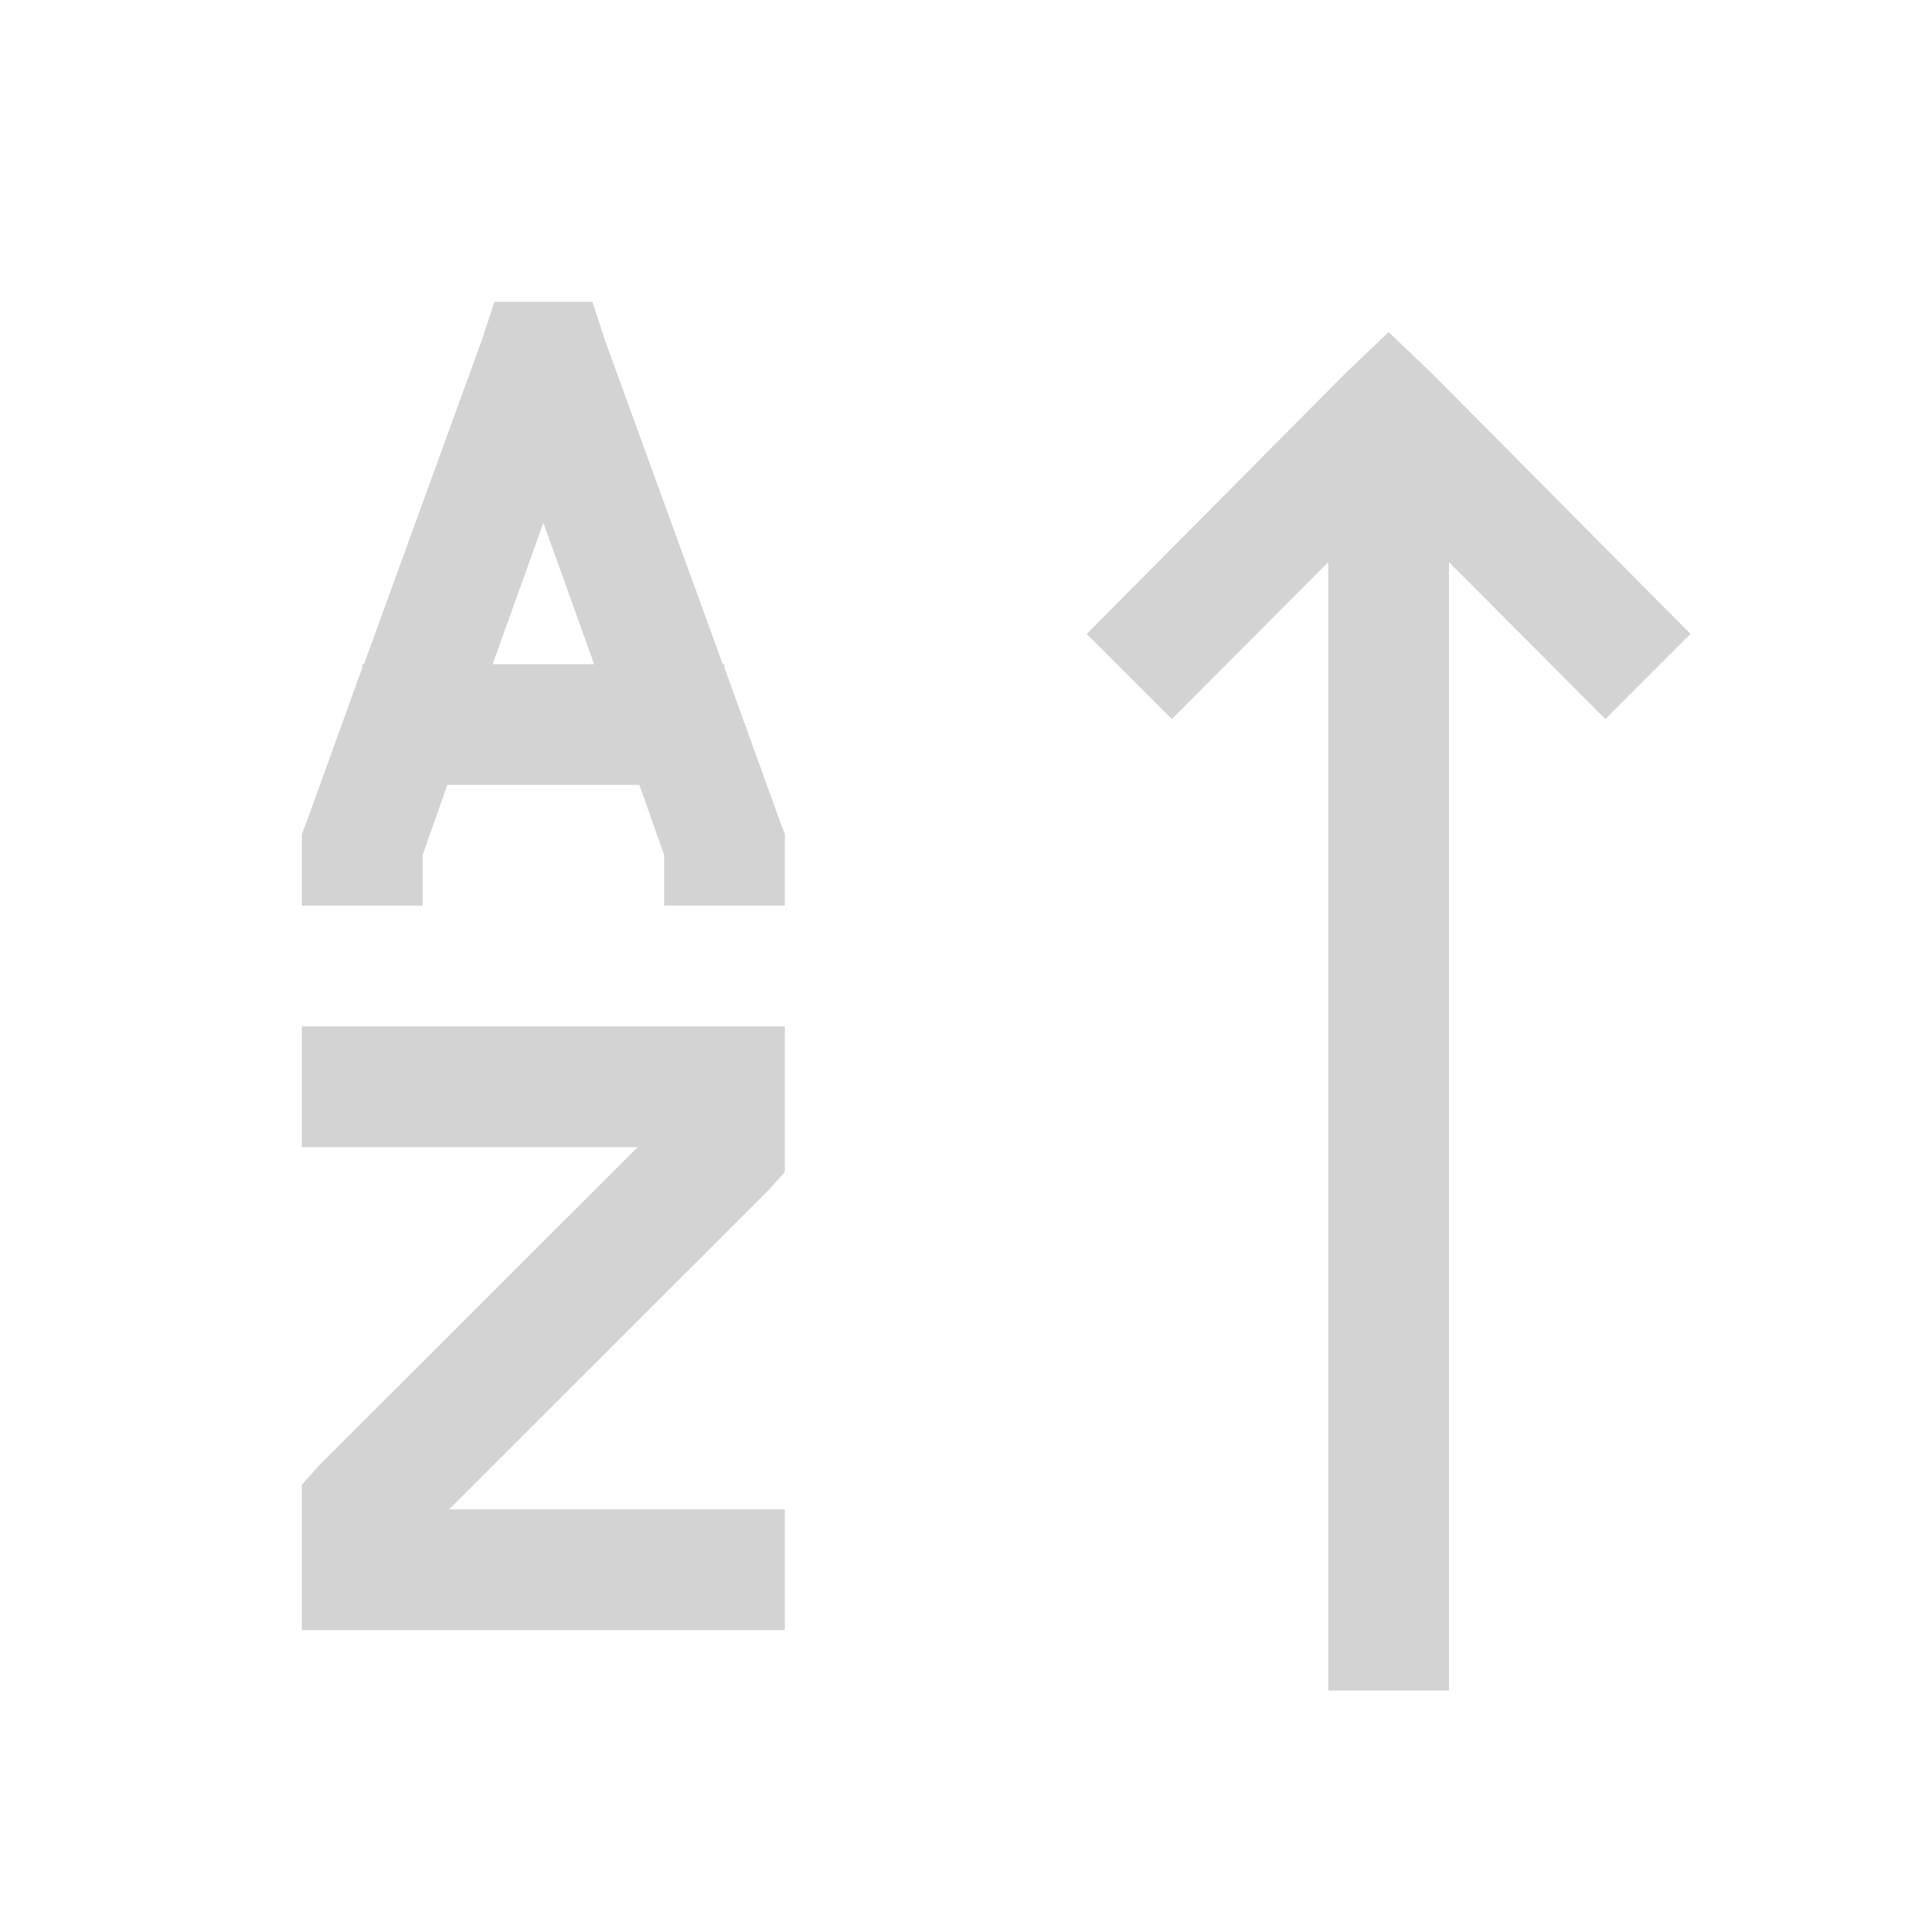 <svg width="32px" height="32px" viewBox="0 0 32 32" xmlns="http://www.w3.org/2000/svg" fill="lightgray"><path d="M 8.189 5 L 7.971 5.66 L 6.029 11 L 6 11 L 6 11.061 L 5.061 13.66 L 5 13.811 L 5 15 L 7 15 L 7 14.16 L 7.41 13 L 10.59 13 L 11 14.16 L 11 15 L 13 15 L 13 13.811 L 12.939 13.66 L 12 11.061 L 12 11 L 11.971 11 L 10.029 5.66 L 9.811 5 L 8.189 5 z M 23 5.5 L 22.279 6.189 L 18 10.5 L 19.41 11.91 L 22 9.311 L 22 28 L 24 28 L 24 9.311 L 26.59 11.91 L 28 10.5 L 23.721 6.189 L 23 5.5 z M 9 8.66 L 9.84 11 L 8.16 11 L 9 8.66 z M 5 17 L 5 19 L 10.561 19 L 5.279 24.279 L 5 24.59 L 5 27 L 13 27 L 13 25 L 7.439 25 L 12.721 19.721 L 13 19.41 L 13 17 L 5 17 z"/></svg>